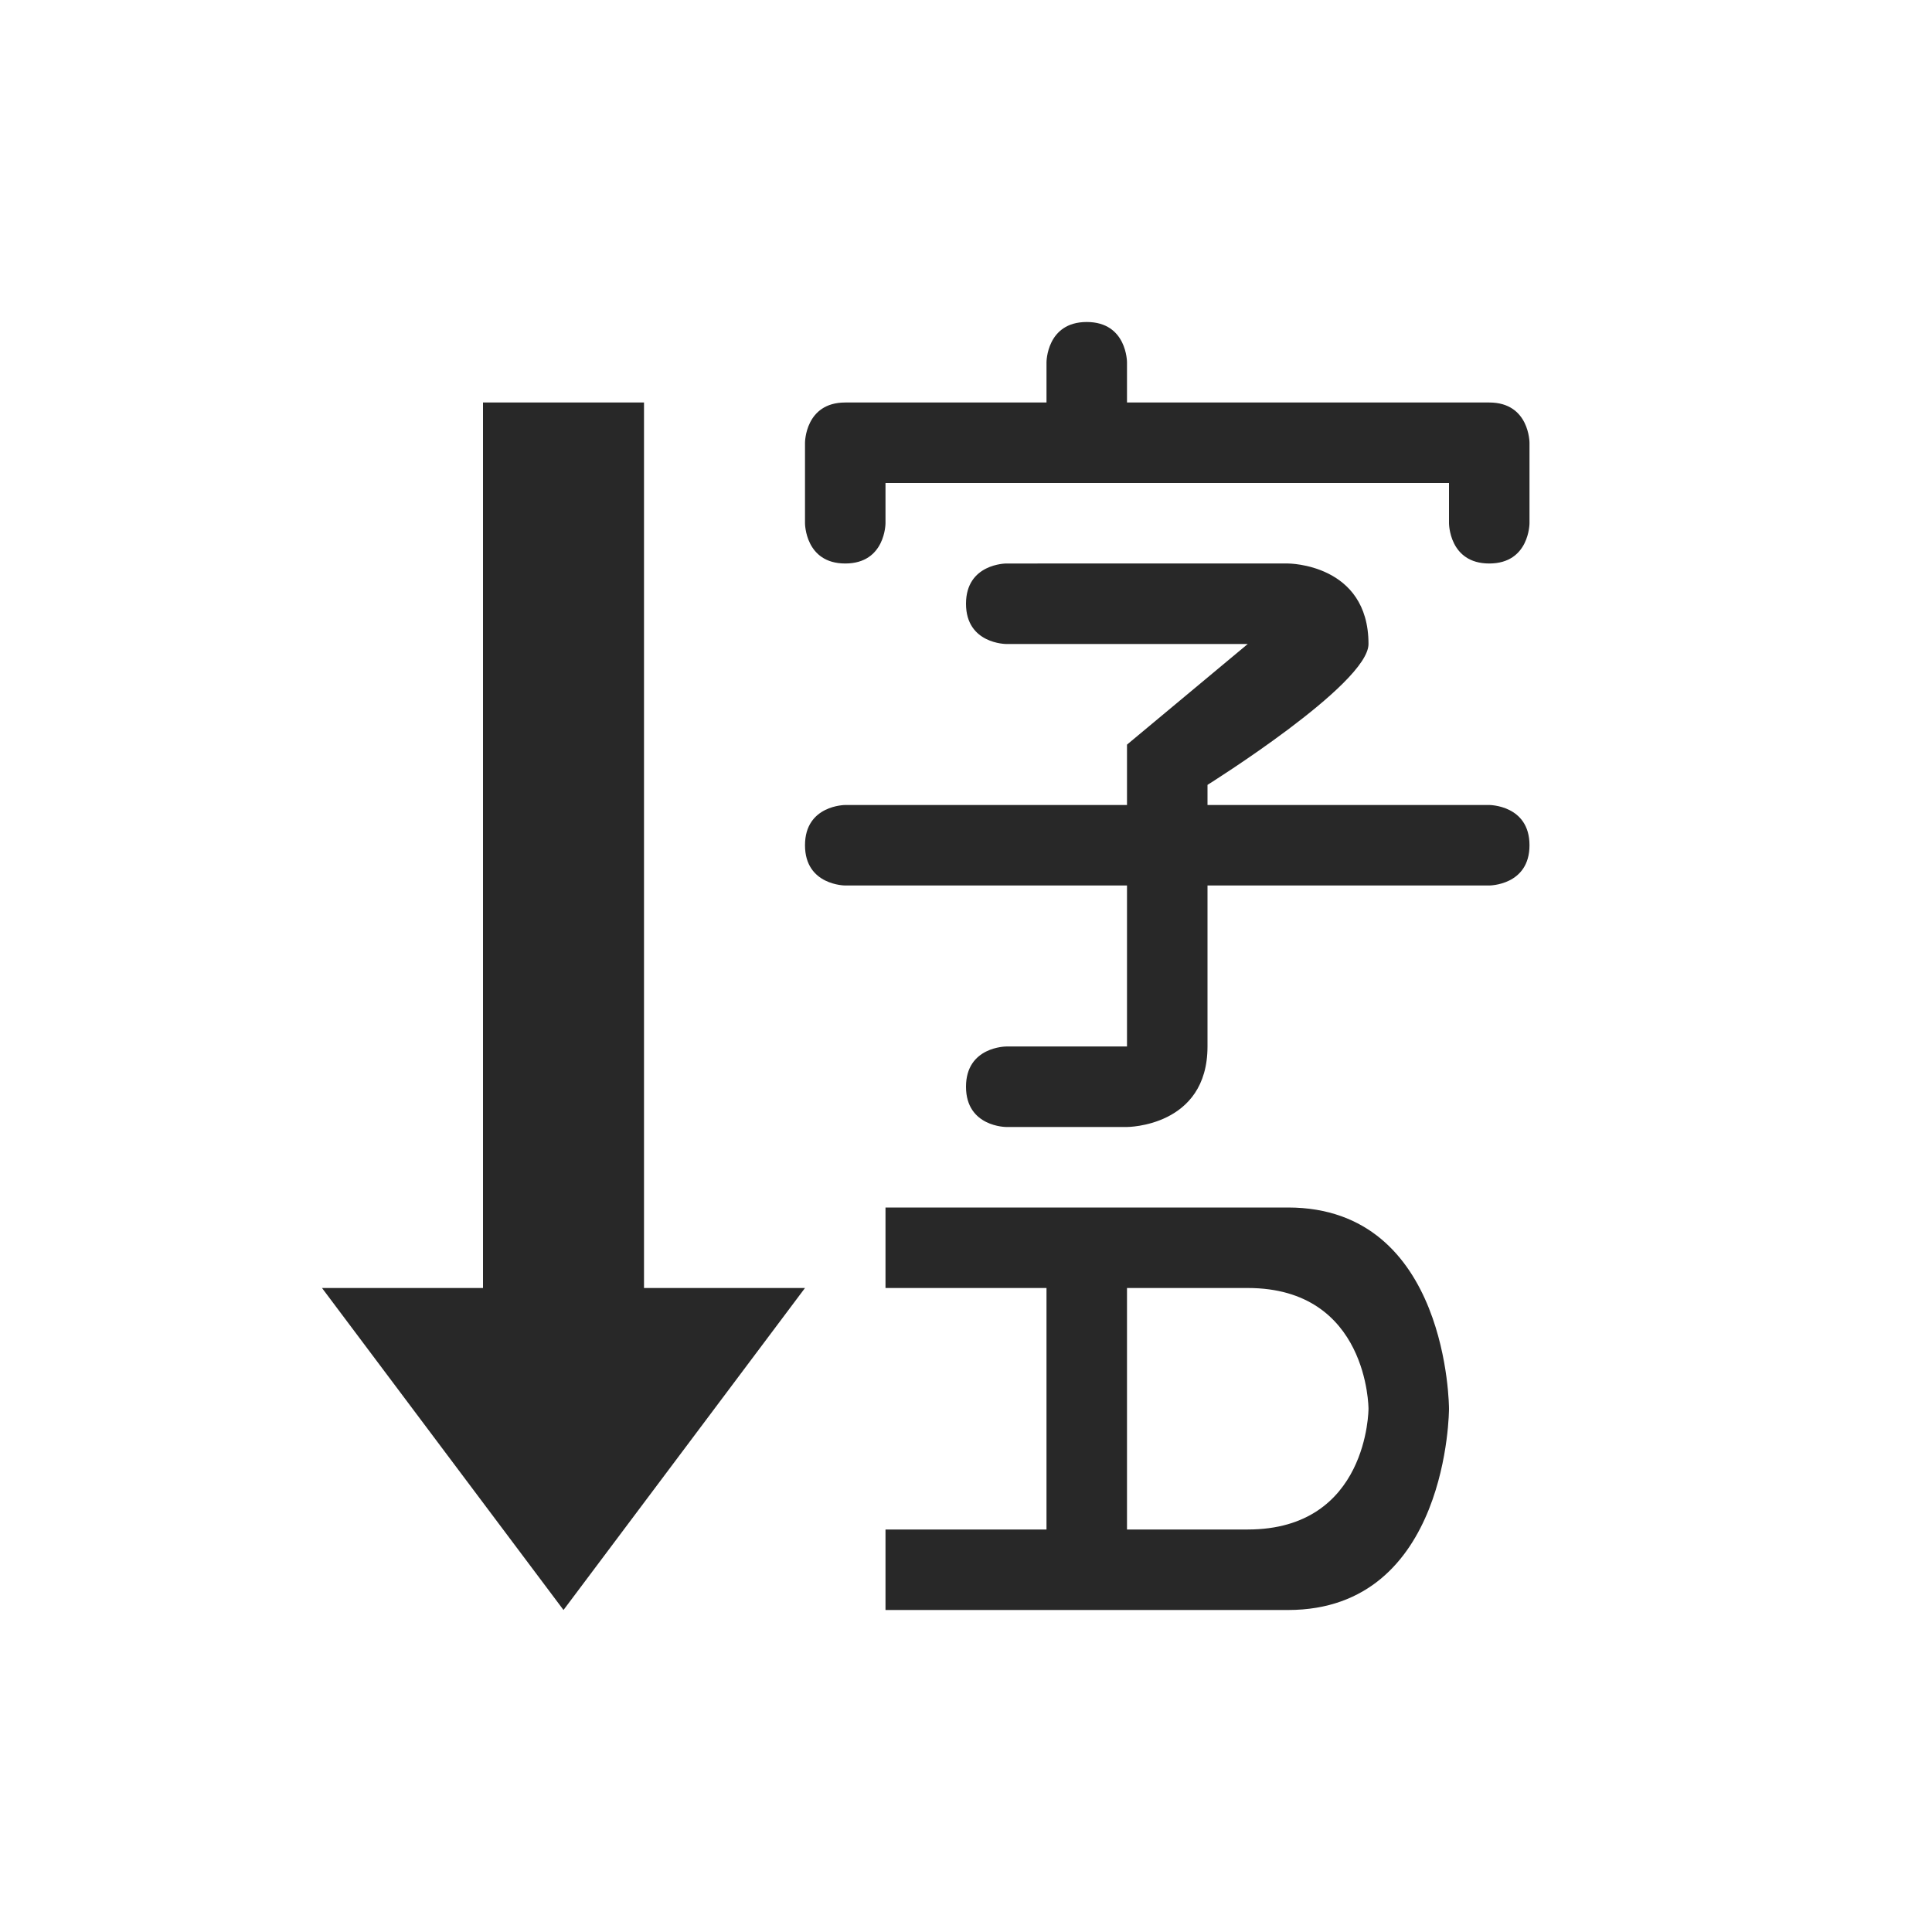 <svg width="24" height="24" version="1.1" xmlns="http://www.w3.org/2000/svg">
  <defs>
    <style id="current-color-scheme" type="text/css">.ColorScheme-Text { color:#282828; } .ColorScheme-Highlight { color:#458588; }</style>
  </defs>
  <path class="ColorScheme-Text" d="m6 5v11h-2l3 4 3-4h-2v-11zm5 10v1h2v3h-2v1h5c2 0 2-2.5 2-2.5s0-2.5-2-2.5zm3 1h1.5c1.5 0 1.5 1.5 1.5 1.5s0 1.5-1.5 1.5h-1.5zm-1.5-9s-0.5 0-0.5 0.5 0.5 0.5 0.5 0.5h3l-1.5 1.25v0.75h-3.5s-0.5 0-0.5 0.5 0.5 0.5 0.5 0.5h3.5v2h-1.5s-0.5 0-0.5 0.5 0.5 0.5 0.5 0.5h1.5s1 0 1-1v-2h3.5s0.5 0 0.5-0.5-0.5-0.5-0.5-0.5h-3.5v-0.25s2-1.25 2-1.75c0-1-1-1-1-1zm1-3c-0.5 0-0.5 0.5-0.5 0.5v0.5h-2.5c-0.5 0-0.5 0.5-0.5 0.5v1s0 0.5 0.5 0.5 0.5-0.5 0.5-0.5v-0.5h7v0.5s0 0.5 0.5 0.5 0.5-0.5 0.5-0.5v-1s0-0.5-0.5-0.5h-4.5v-0.5s0-0.5-0.5-0.5z" fill="currentColor"/>
</svg>

